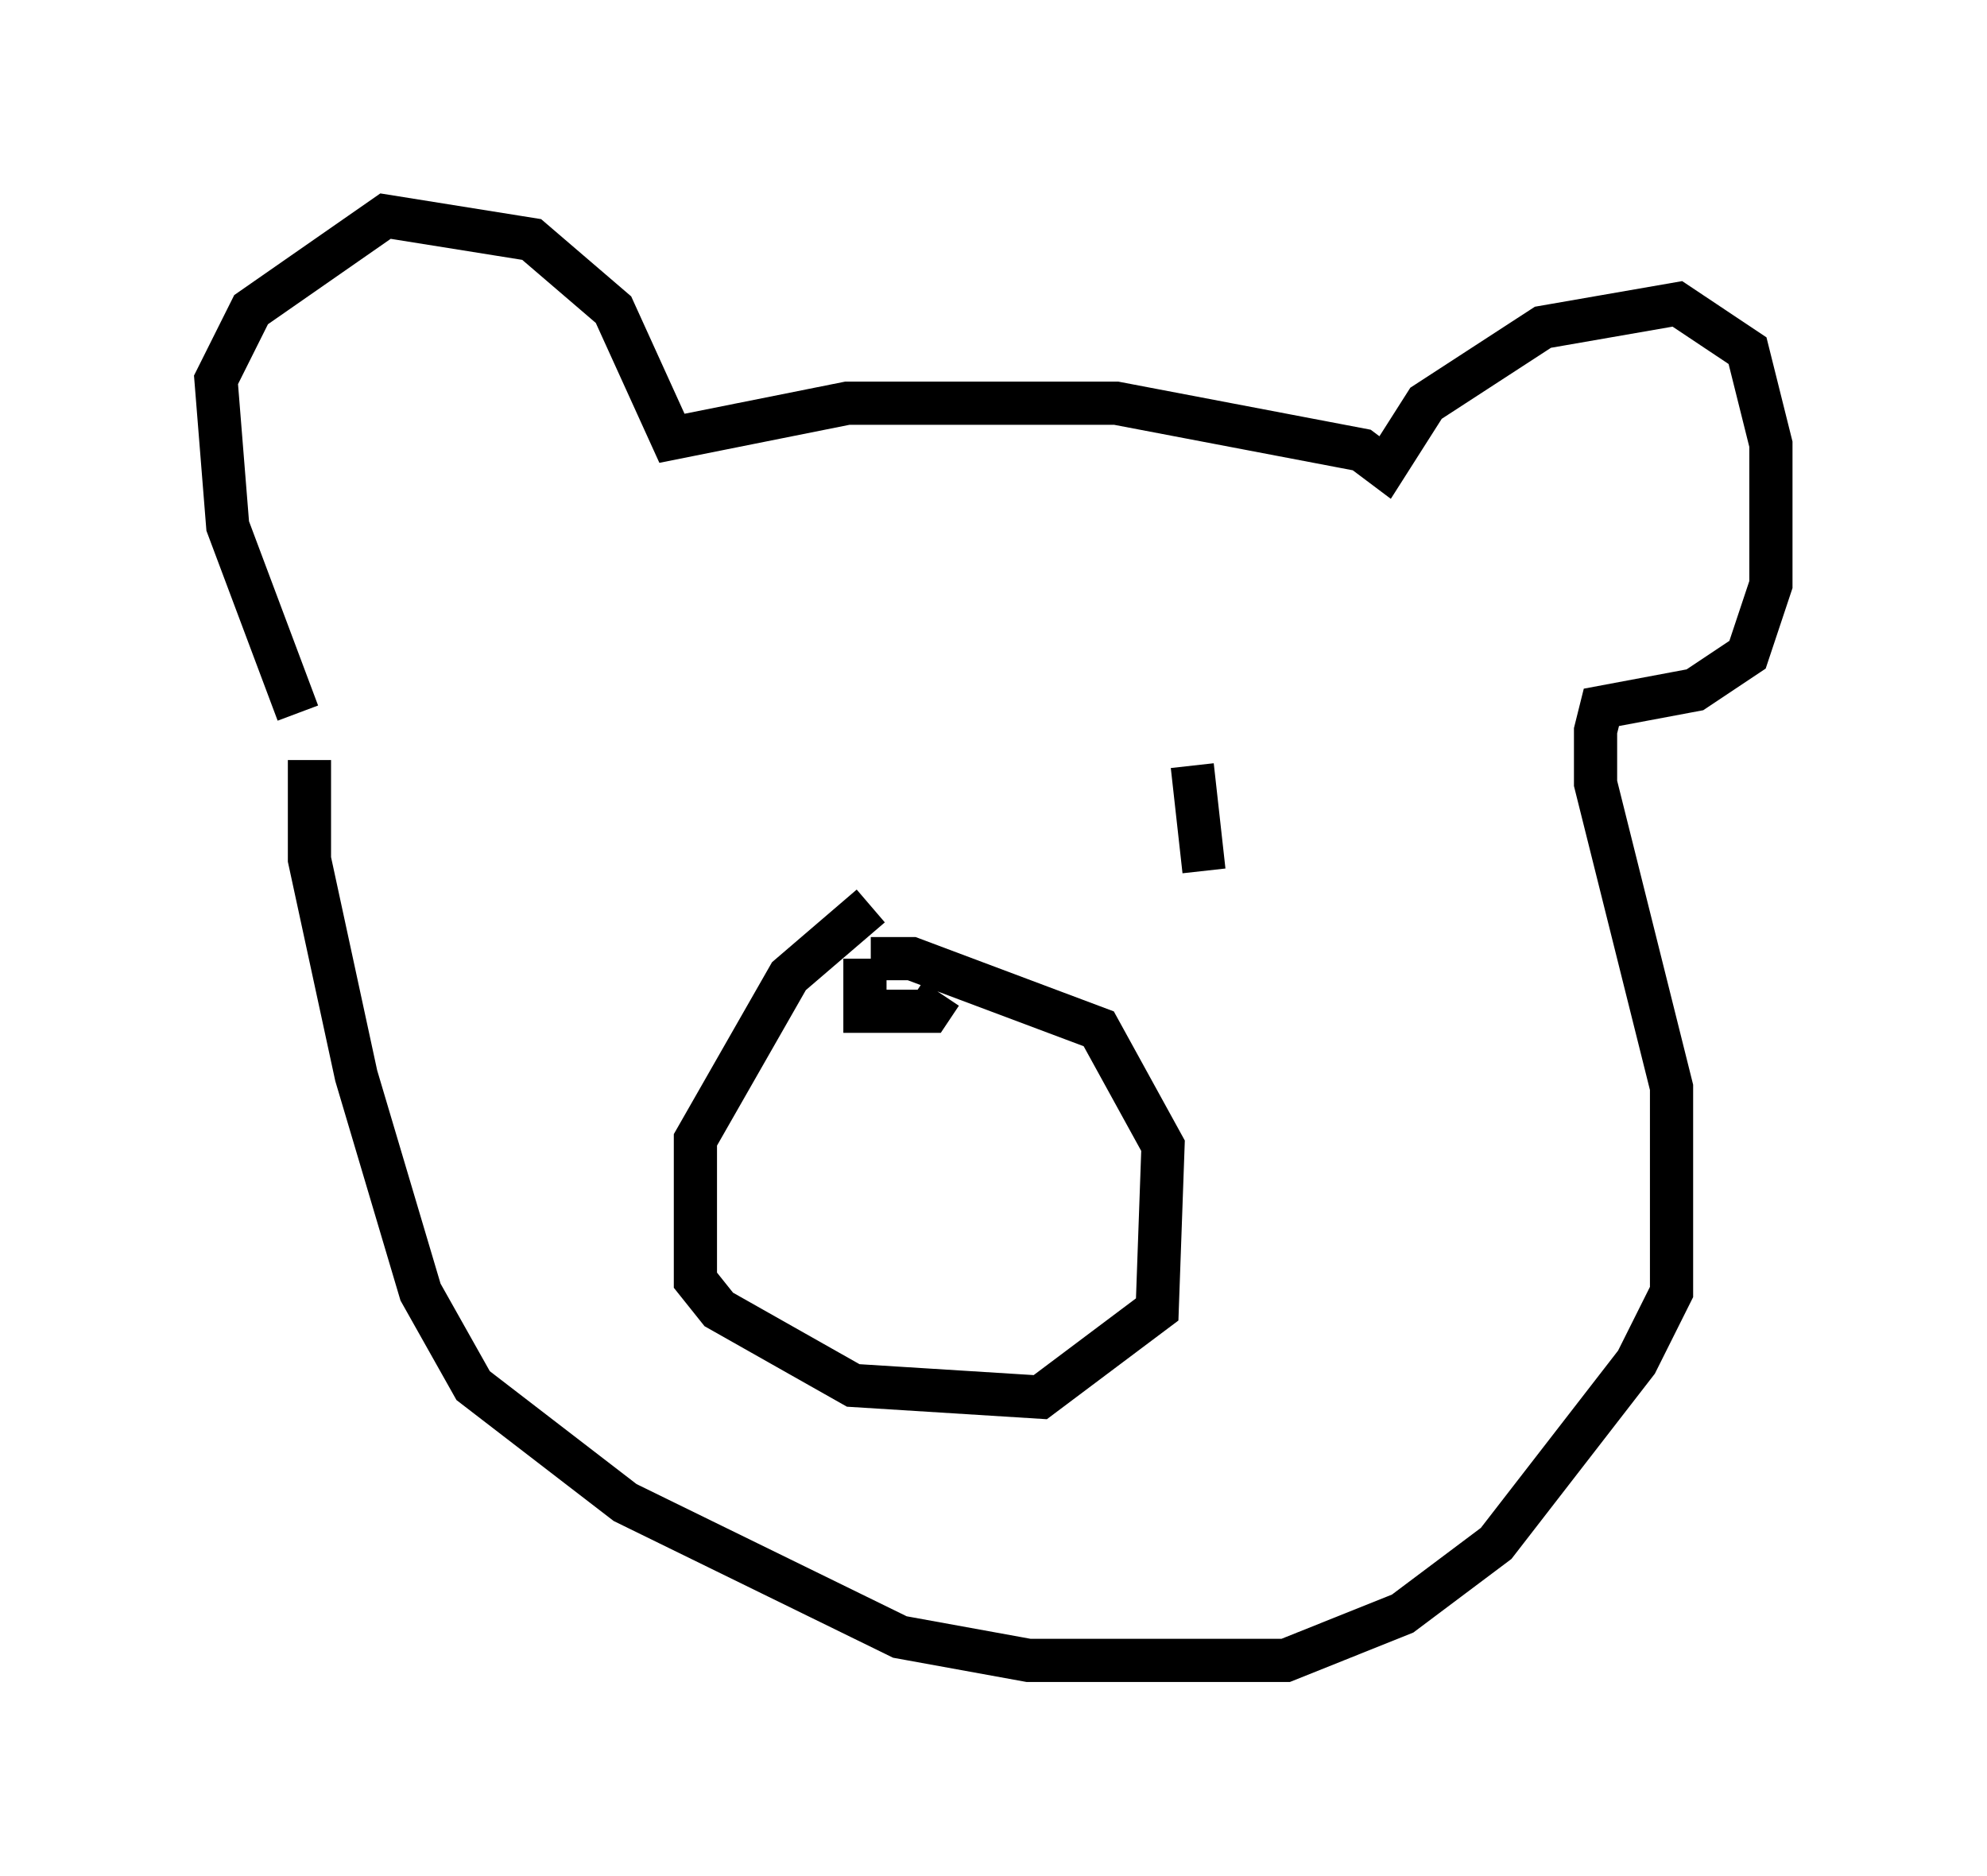<?xml version="1.0" encoding="utf-8" ?>
<svg baseProfile="full" height="43.423" version="1.1" width="45.994" xmlns="http://www.w3.org/2000/svg" xmlns:ev="http://www.w3.org/2001/xml-events" xmlns:xlink="http://www.w3.org/1999/xlink"><defs /><rect fill="white" height="43.423" width="45.994" x="0" y="0" /><path d="M16.502, 17.99 m-0.271, 1.624 m11.367, -1.894 l0.271, 2.436 m-7.713, 0.812 l-1.894, 1.624 -2.165, 3.789 l0.0, 3.248 0.541, 0.677 l3.112, 1.759 4.33, 0.271 l2.706, -2.03 0.135, -3.789 l-1.488, -2.706 -4.33, -1.624 l-0.947, 0.0 m-0.135, 0.0 l0.0, 1.218 1.488, 0.0 l0.271, -0.406 m-14.885, -6.495 l-1.624, -4.33 -0.271, -3.383 l0.812, -1.624 3.112, -2.165 l3.383, 0.541 1.894, 1.624 l1.353, 2.977 4.059, -0.812 l6.225, 0.0 5.683, 1.083 l0.541, 0.406 0.947, -1.488 l2.706, -1.759 3.112, -0.541 l1.624, 1.083 0.541, 2.165 l0.0, 3.248 -0.541, 1.624 l-1.218, 0.812 -2.165, 0.406 l-0.135, 0.541 0.0, 1.218 l1.759, 7.036 0.0, 4.736 l-0.812, 1.624 -3.248, 4.195 l-2.165, 1.624 -2.706, 1.083 l-5.954, 0.0 -2.977, -0.541 l-6.36, -3.112 -3.518, -2.706 l-1.218, -2.165 -1.488, -5.007 l-1.083, -5.007 0.0, -2.3 " fill="none" stroke="black" stroke-width="1" /></svg>